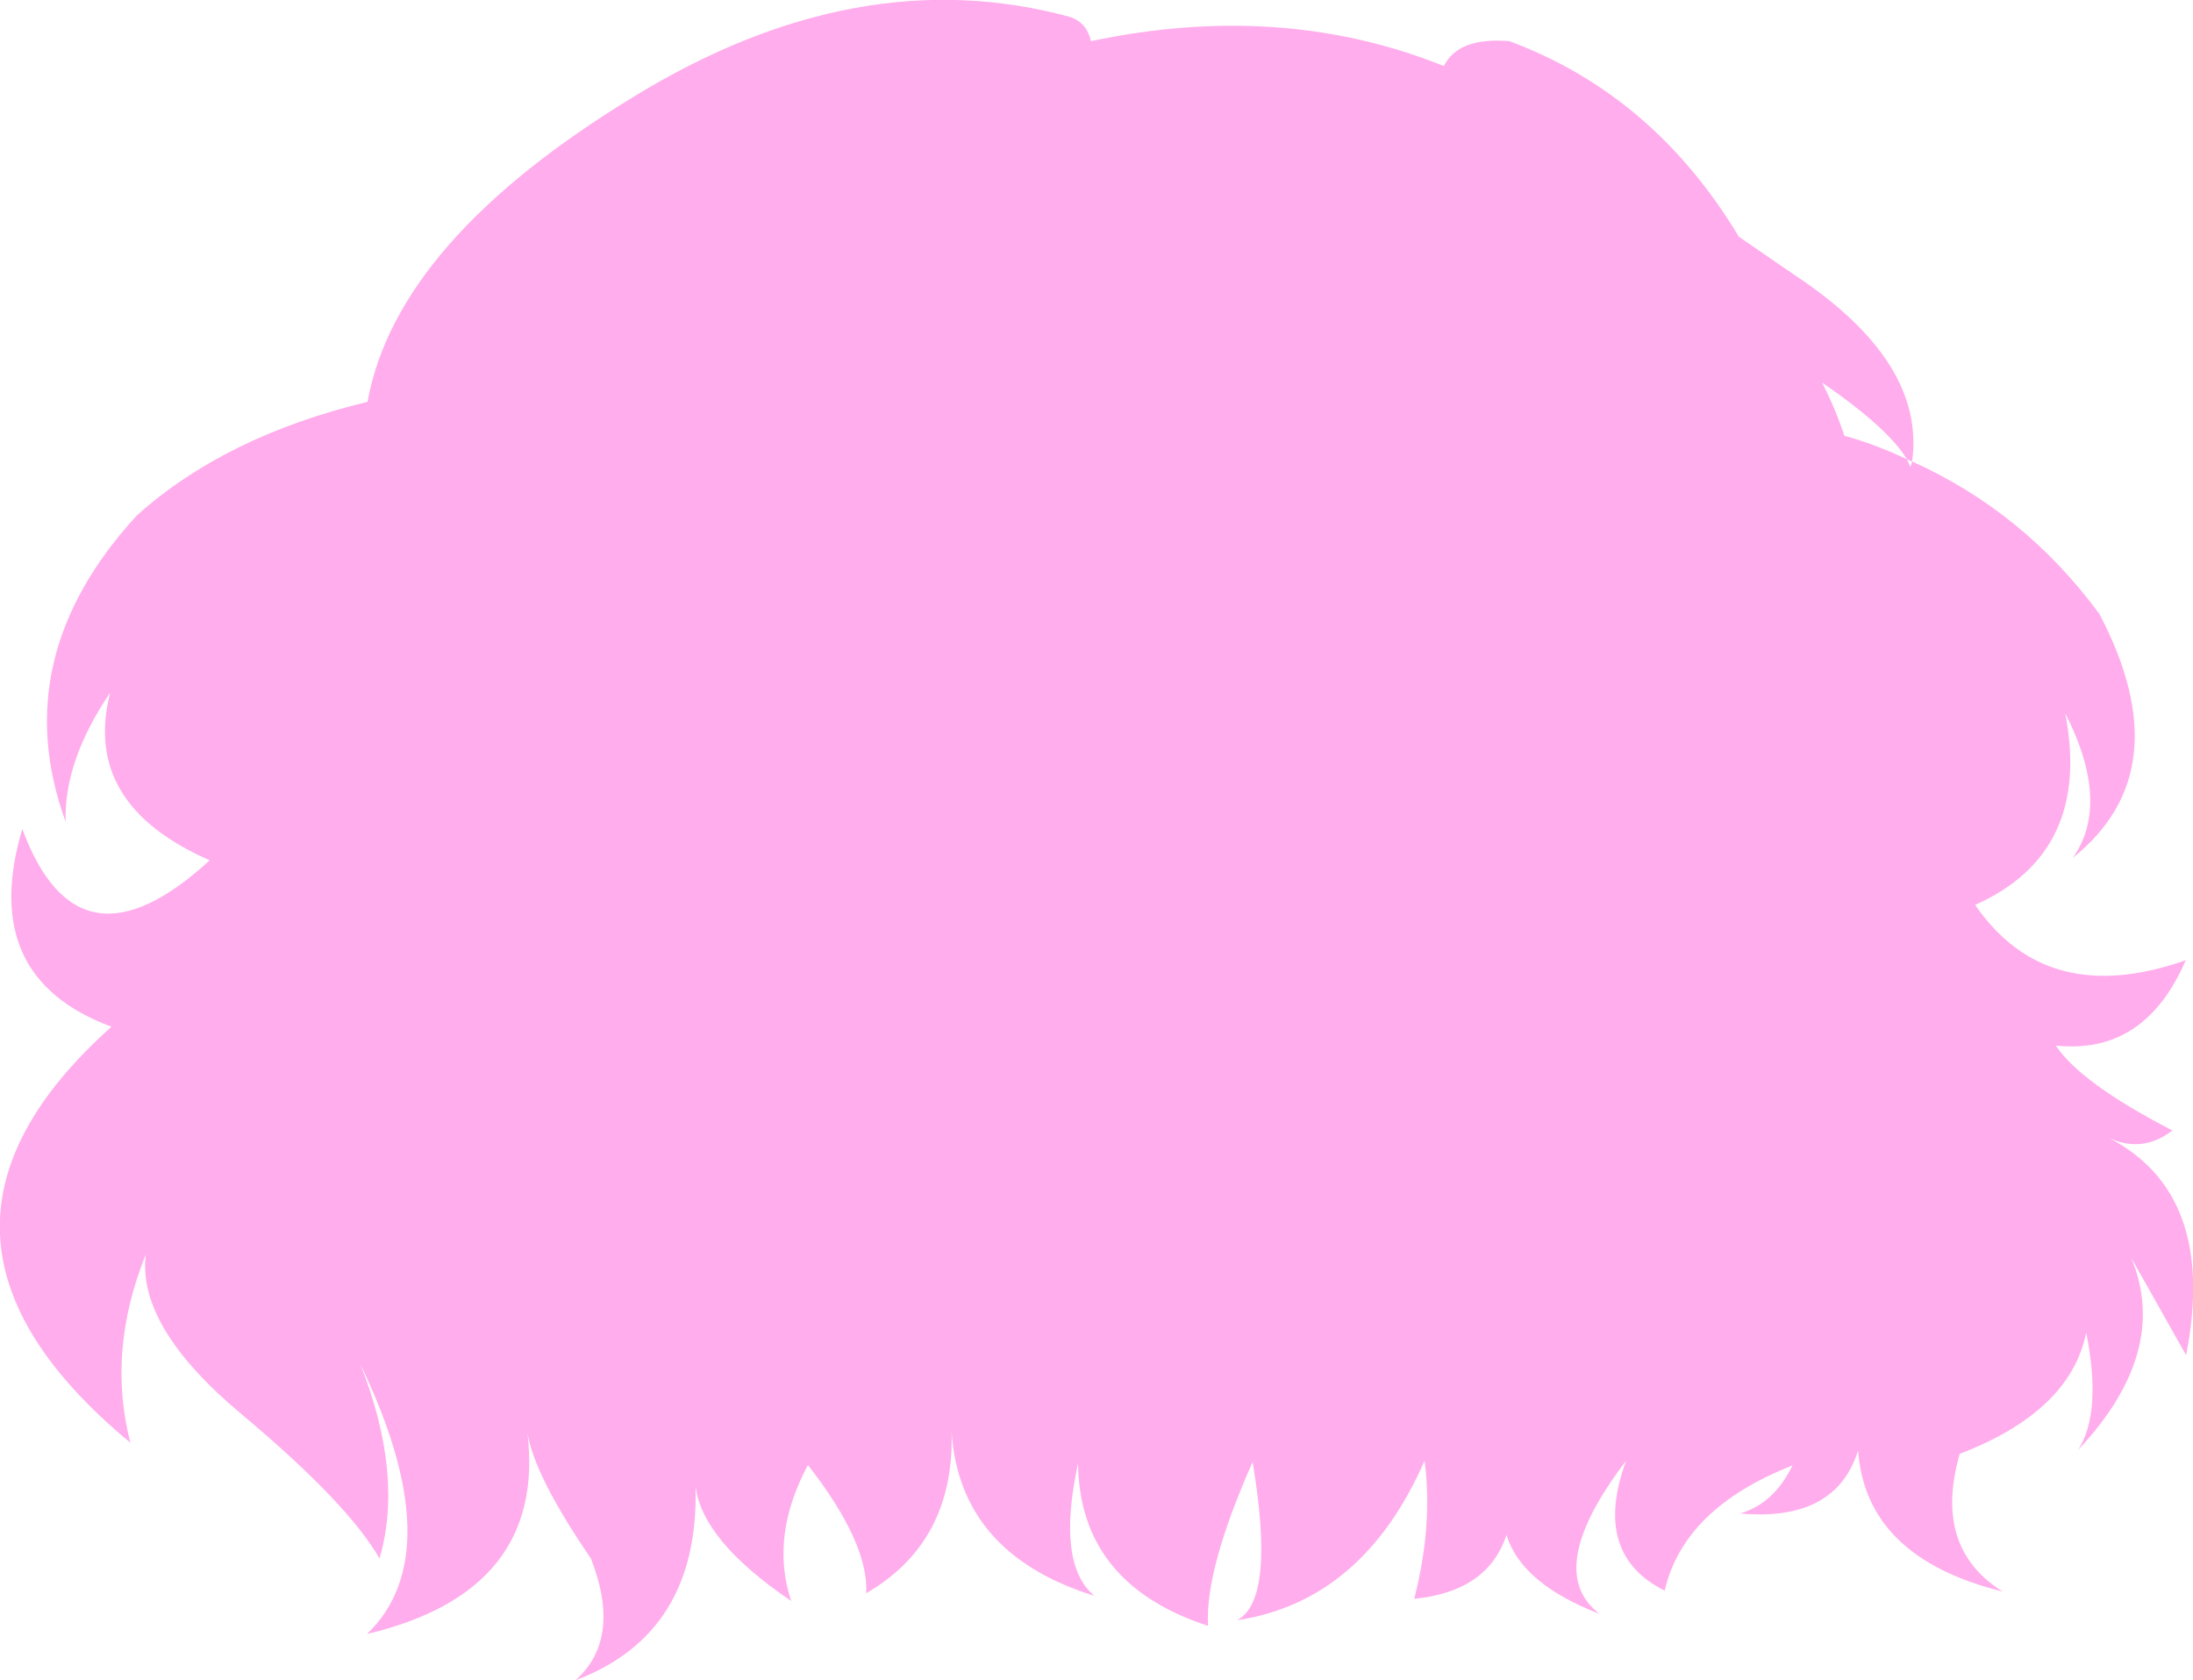 <?xml version="1.0" encoding="UTF-8" standalone="no"?>
<svg xmlns:xlink="http://www.w3.org/1999/xlink" height="195.9px" width="255.7px" xmlns="http://www.w3.org/2000/svg">
  <g transform="matrix(1.0, 0.0, 0.0, 1.0, 127.85, 97.95)">
    <path d="M95.1 -44.15 Q108.2 -38.25 116.95 -26.35 126.5 -8.1 113.85 2.05 118.3 -4.3 112.95 -14.8 116.1 1.45 102.45 7.55 110.8 19.7 127.0 14.0 122.25 25.05 111.85 23.95 114.8 28.35 125.45 33.85 122.0 36.5 118.1 34.75 130.7 41.3 127.05 60.05 L120.65 48.7 Q125.2 59.65 114.45 71.1 117.25 66.75 115.4 57.4 113.55 66.6 100.65 71.55 97.5 82.5 105.65 87.6 89.7 83.65 88.8 71.15 86.2 79.5 75.05 78.5 79.0 77.35 81.15 72.9 68.45 77.9 66.25 87.5 57.75 83.25 61.75 72.35 52.0 85.15 58.65 90.2 49.55 86.7 47.8 81.0 45.65 87.6 37.05 88.45 39.25 79.8 38.25 72.35 31.1 88.7 16.4 90.95 20.9 88.55 18.2 72.5 12.65 85.0 13.0 91.6 -2.0 86.7 -2.15 72.65 -4.7 84.4 -0.25 88.1 -16.0 83.2 -16.9 68.9 -16.5 81.8 -26.85 87.8 -26.55 81.95 -33.65 72.85 -38.1 81.2 -35.6 88.7 -45.95 81.7 -46.75 75.35 -46.3 92.5 -60.75 97.95 -55.3 93.1 -58.95 83.75 -65.55 74.1 -66.35 69.1 -64.15 87.6 -85.05 92.55 -75.25 83.1 -85.85 61.05 -80.75 74.0 -83.6 83.75 -87.3 77.3 -99.6 67.0 -111.9 56.75 -110.85 48.3 -115.4 59.6 -112.65 70.25 -141.95 46.0 -114.85 21.75 -130.4 16.0 -125.25 -1.3 -118.7 16.4 -103.4 2.35 -118.35 -4.2 -115.0 -17.2 -120.4 -9.25 -120.2 -2.15 -127.15 -21.25 -111.9 -37.85 -101.6 -47.1 -85.0 -51.1 -81.6 -69.85 -54.0 -86.65 -27.75 -102.75 -3.0 -95.95 -1.1 -95.25 -0.65 -93.15 21.6 -97.85 40.5 -90.25 42.2 -93.65 48.15 -93.15 64.95 -86.9 74.9 -70.35 L81.3 -65.95 Q96.7 -55.8 95.1 -44.15 94.7 -44.3 94.5 -44.4 L94.9 -43.5 95.1 -44.15 M94.5 -44.4 Q92.3 -48.05 84.6 -53.35 86.2 -50.2 87.2 -47.15 90.95 -46.1 94.5 -44.4" fill="#ffadec" fill-rule="evenodd" stroke="none"/>
  </g>
</svg>
